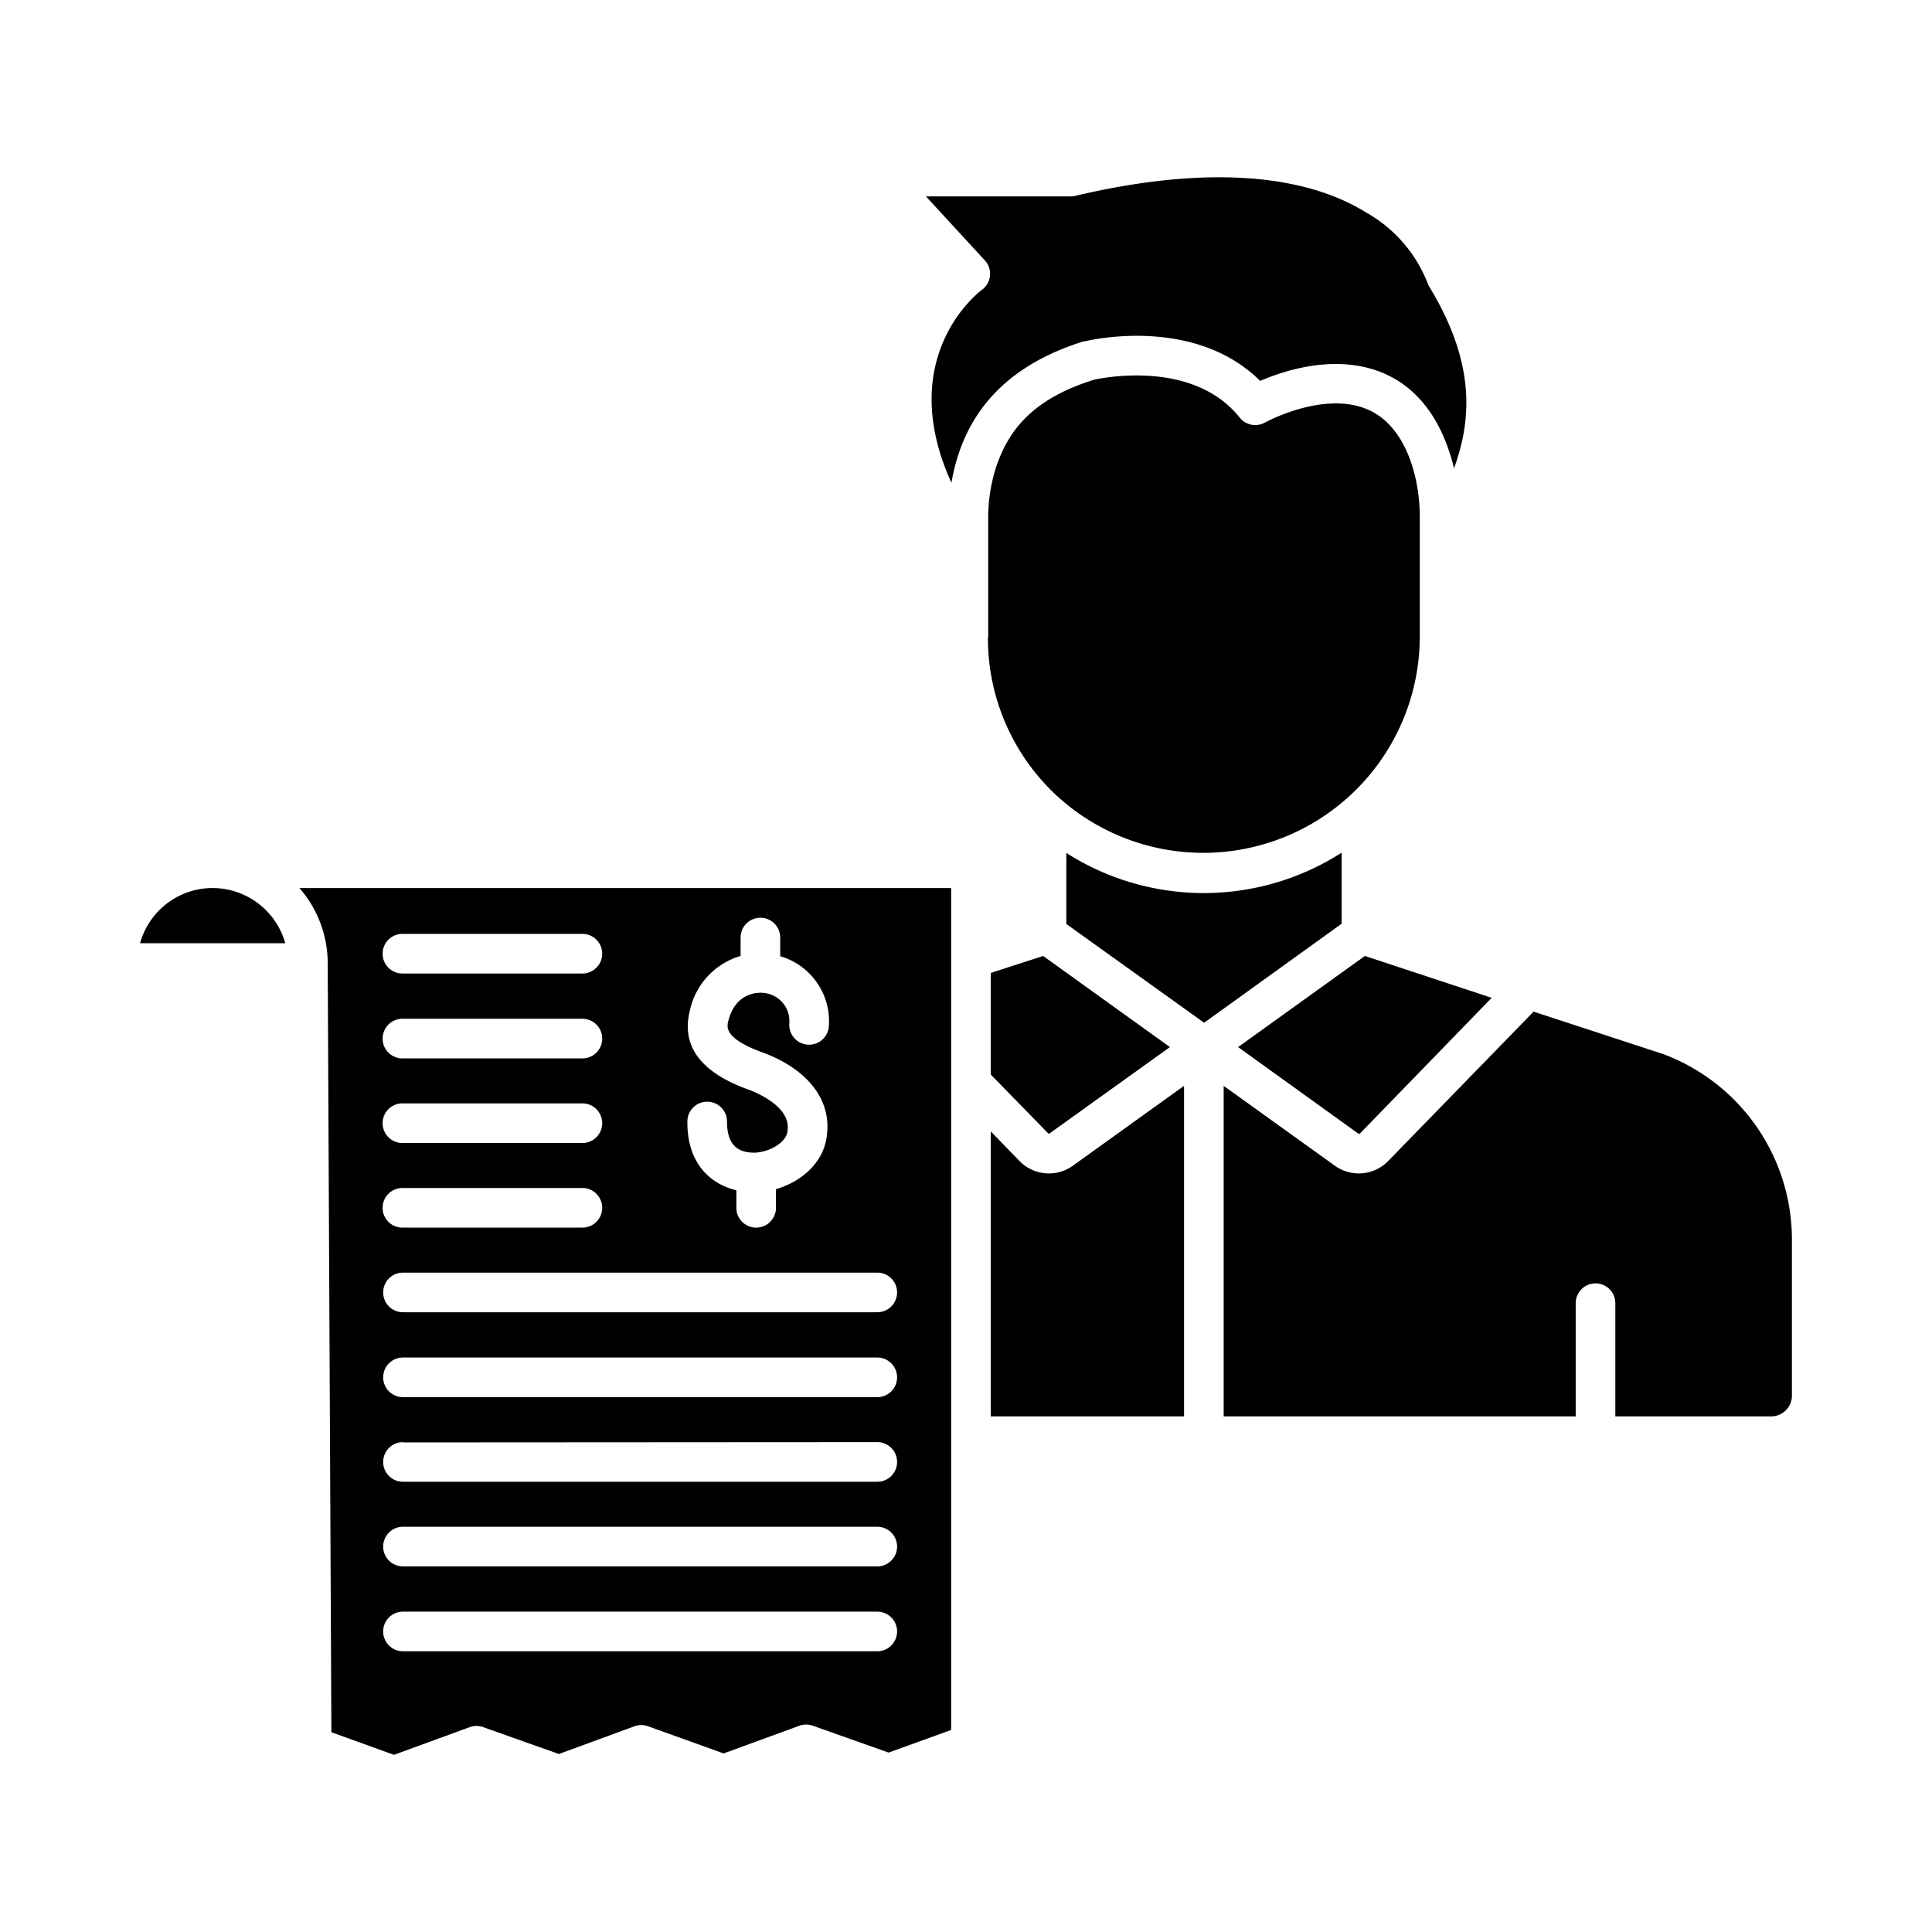 <svg xmlns="http://www.w3.org/2000/svg" version="1.1" xmlns:xlink="http://www.w3.org/1999/xlink" width="512" height="512" x="0" y="0" viewBox="0 0 6.827 6.827" style="enable-background:new 0 0 512 512" xml:space="preserve" fill-rule="evenodd" class=""><g><path d="M.751 3.138a.266.266 0 0 0-.256.195h.513a.267.267 0 0 0-.257-.195zM3.361 3.138H1.058a.404.404 0 0 1 .1.265l.013 2.718.221.08.268-.098a.07.07 0 0 1 .047 0l.268.095.267-.098a.07.07 0 0 1 .048 0l.267.096.268-.098a.07.07 0 0 1 .047 0l.268.095.221-.08V3.138zM1.422 3.3h.636a.07.07 0 0 1 0 .14h-.636a.07.07 0 0 1 0-.14zm0 .3h.636a.07.07 0 0 1 0 .14h-.636a.07.07 0 0 1 0-.14zm0 .299h.636a.07.07 0 0 1 0 .14h-.636a.07.07 0 0 1 0-.14zm0 .299h.636a.07.07 0 0 1 0 .14h-.636a.07.07 0 0 1 0-.14zm1.18.008c-.089-.021-.175-.093-.173-.244a.07.07 0 0 1 .14.002c0 .079.036.111.101.109.056-.004.11-.039.113-.077v-.003c.011-.084-.114-.134-.139-.143-.169-.061-.238-.155-.206-.28a.257.257 0 0 1 .179-.192v-.065a.07.07 0 0 1 .14 0v.066a.239.239 0 0 1 .172.245.07.07 0 0 1-.14-.005.1.1 0 0 0-.087-.11c-.046-.006-.107.015-.128.097-.006.022-.016.063.118.112.16.058.246.167.23.292-.009.097-.09.166-.18.192v.066a.07.07 0 0 1-.14 0v-.062zm-1.178.291H3.1a.07.07 0 1 1 0 .14H1.424a.07.07 0 0 1 0-.14zm0 .3H3.1a.07.07 0 0 1 0 .14H1.424a.07.07 0 0 1 0-.14zm0 .3L3.1 5.096a.07.07 0 1 1 0 .14H1.424a.07.07 0 0 1 0-.14zm0 .298H3.1a.07.07 0 0 1 0 .14H1.424a.07.07 0 0 1 0-.14zm0 .3H3.1a.07.07 0 0 1 0 .14H1.424a.07.07 0 1 1 0-.14zM5.42 3.574l-.515.529a.145.145 0 0 1-.187.017l-.394-.283v1.168h1.244v-.4a.07.07 0 1 1 .14 0v.4h.551c.04 0 .073-.033.073-.073v-.554a.7.7 0 0 0-.454-.653l-.458-.15zM3.501 3.998v1.007h.683V3.837l-.394.283a.145.145 0 0 1-.187-.017l-.102-.105zM3.768 3.265l.487.349.486-.35v-.251a.903.903 0 0 1-.973.001v.25z" fill="CurrentColor" opacity="1" data-original="#000000" class=""></path><path d="m4.823 3.378-.448.322.425.306h.005l.466-.48-.448-.148zM3.501 3.439v.358l.203.208c.001.001.003.002.005 0l.425-.305-.448-.322-.185.06zM3.491 2.252a.758.758 0 0 0 .258.573.765.765 0 0 0 1.268-.573v-.285a.07.07 0 0 1 0-.006v-.134c0-.15-.054-.328-.189-.382-.155-.063-.356.047-.358.048a.07.07 0 0 1-.089-.017c-.165-.207-.486-.14-.512-.135-.24.073-.31.2-.347.303a.589.589 0 0 0-.03.195v.413z" fill="CurrentColor" opacity="1" data-original="#000000" class=""></path><path d="M3.272.694 3.48.92a.07.07 0 0 1-.01.104c-.015.011-.309.239-.108.682.043-.25.198-.416.468-.5h.004c.017-.004.386-.091.619.14.262-.112.564-.089.673.265a.66.66 0 0 1 .012.044c.059-.164.082-.366-.09-.646A.494.494 0 0 0 4.826.75C4.596.608 4.24.588 3.8.692a.072.072 0 0 1-.016.002h-.51z" fill="CurrentColor" opacity="1" data-original="#000000" class=""></path></g></svg>